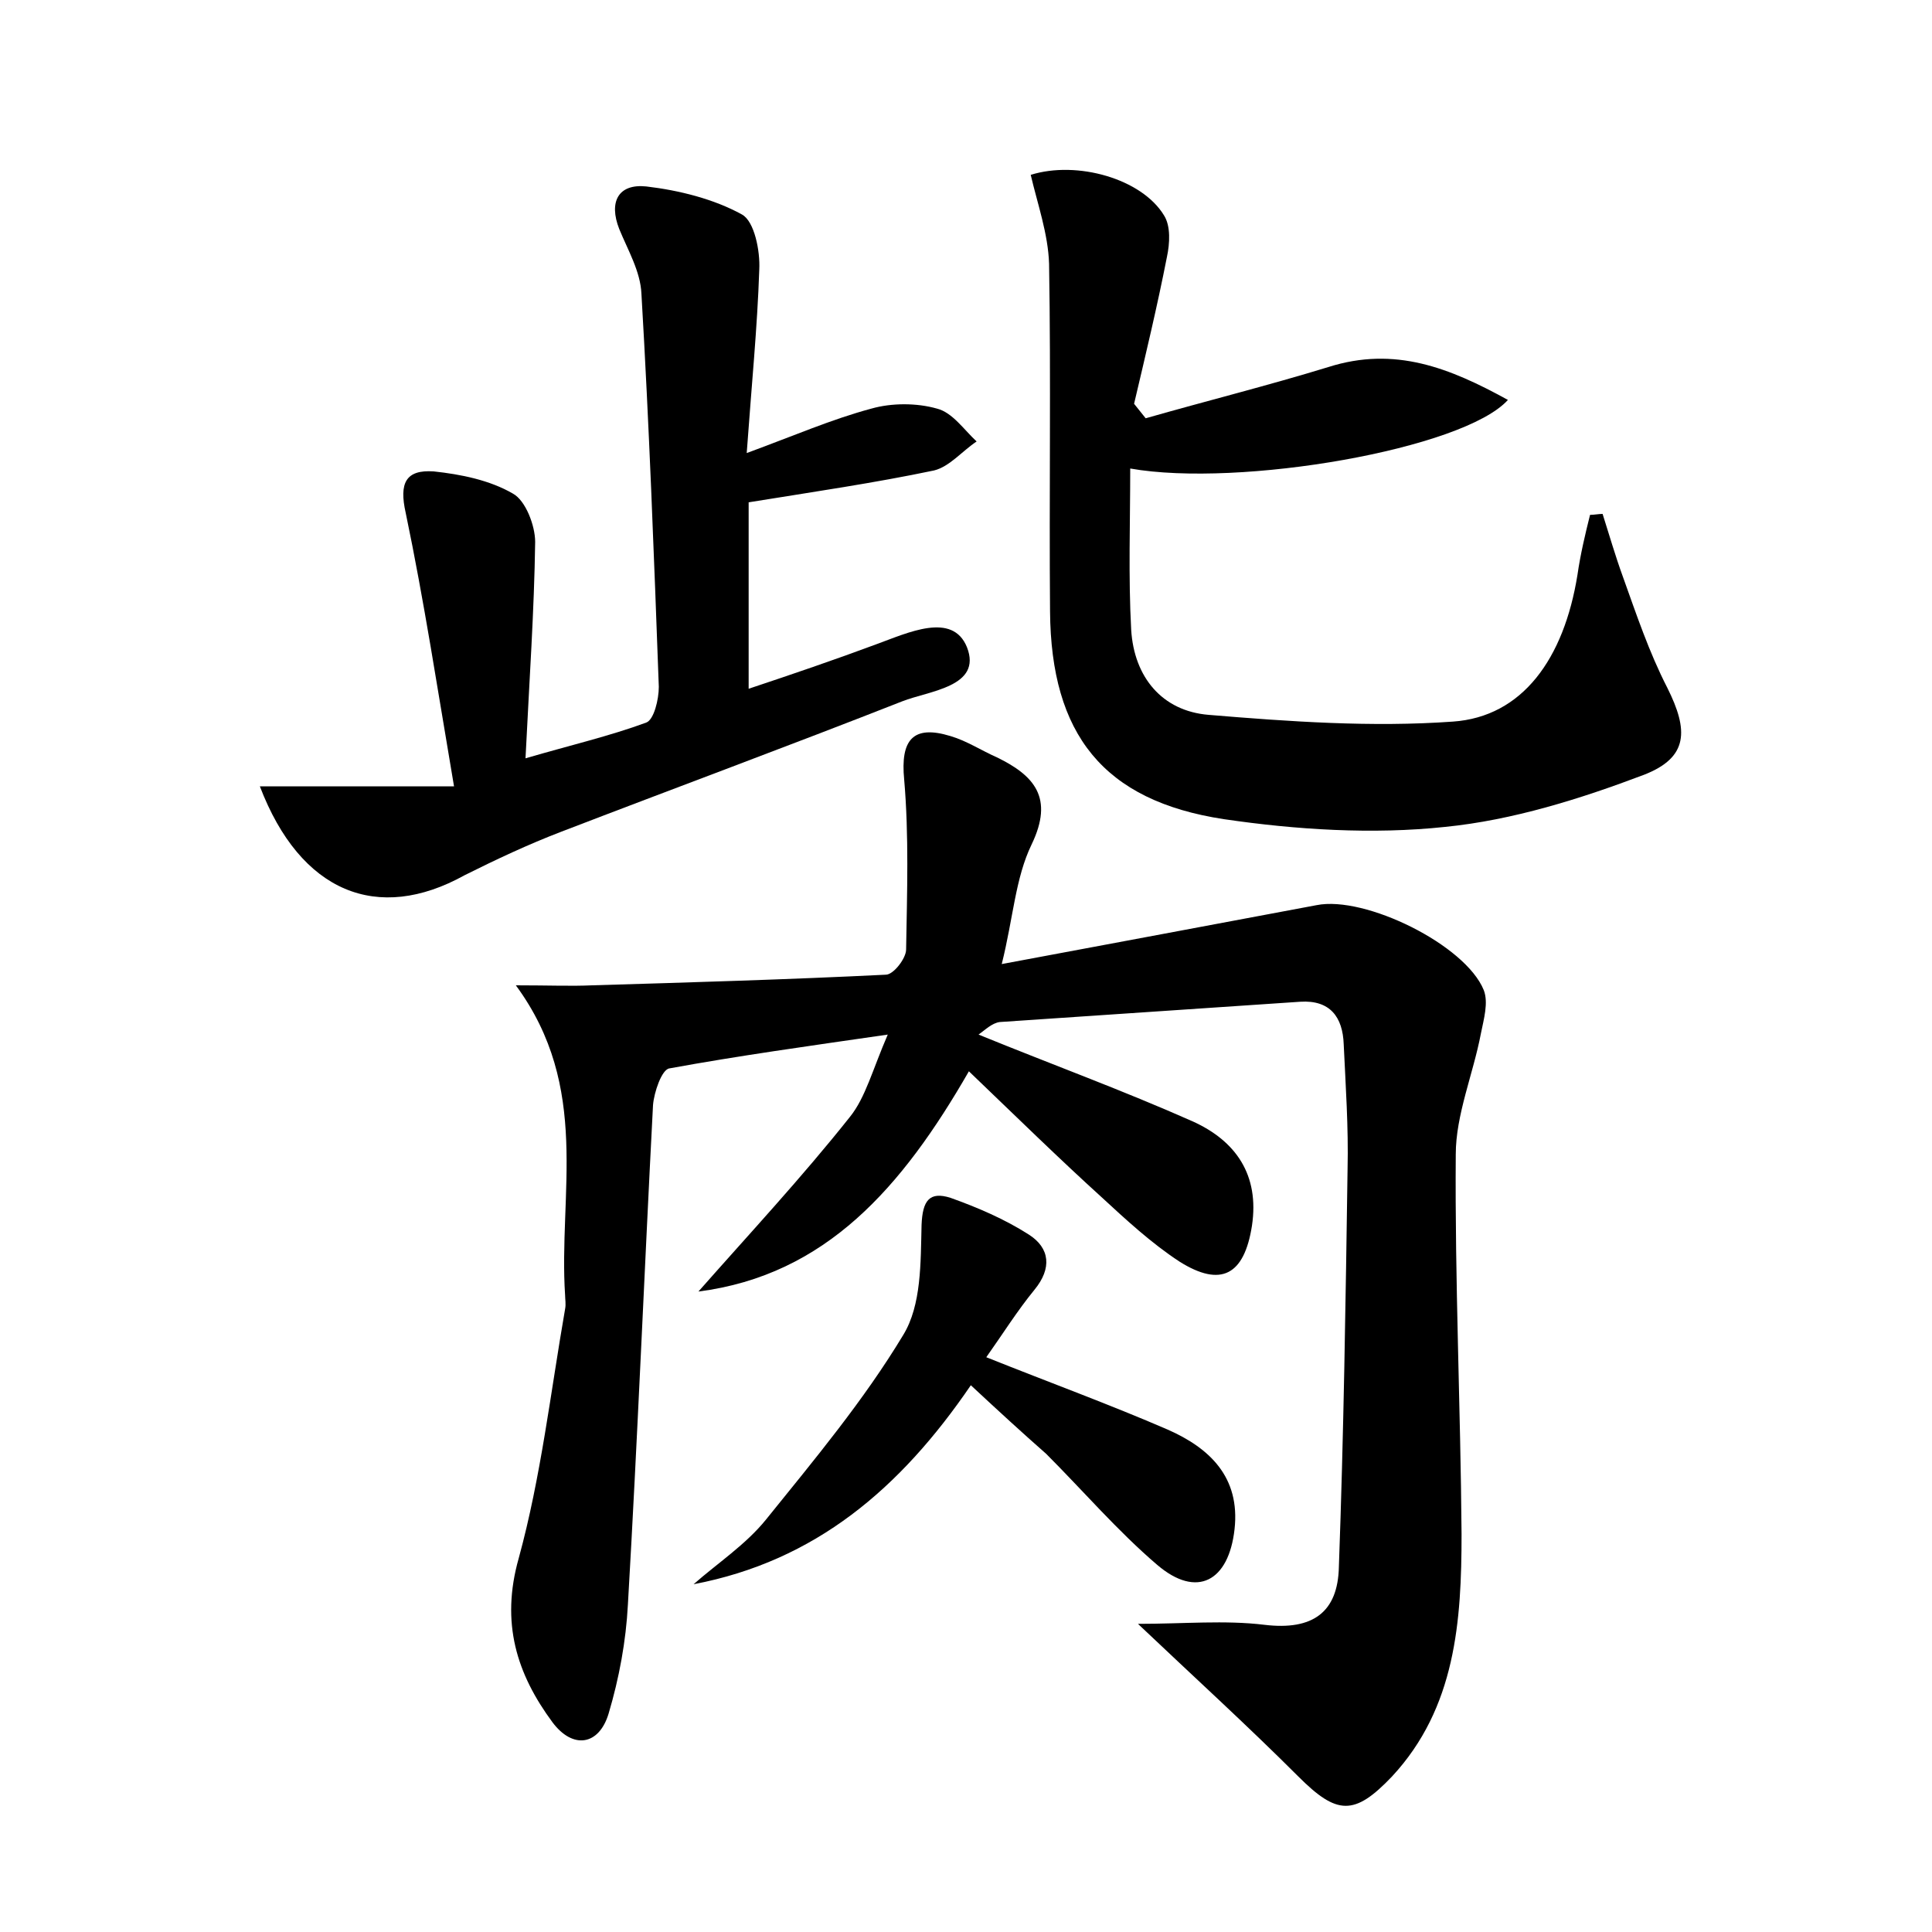 <?xml version="1.0" encoding="utf-8"?>
<!-- Generator: Adobe Illustrator 22.0.0, SVG Export Plug-In . SVG Version: 6.00 Build 0)  -->
<svg version="1.1" id="图层_1" xmlns="http://www.w3.org/2000/svg" xmlns:xlink="http://www.w3.org/1999/xlink" x="0px" y="0px"
	 viewBox="0 0 200 200" style="enable-background:new 0 0 200 200;" xml:space="preserve">
<style type="text/css">
	.st0{fill:#FFFFFF;}
</style>
<g>
	
	<path d="M100.3,110.9c-6.9,12-14.8,21.1-28,22.8c5.2-5.9,10.7-11.8,15.7-18.1c1.6-2,2.3-4.8,3.9-8.5c-8.3,1.2-15.5,2.2-22.6,3.5
		c-0.8,0.1-1.6,2.5-1.7,3.8c-0.9,17.2-1.6,34.5-2.6,51.7c-0.2,3.8-0.9,7.6-2,11.3c-1,3.3-3.7,3.7-5.8,0.9c-3.7-5-5.4-10.3-3.5-17
		c2.3-8.4,3.3-17.2,4.8-25.8c0.1-0.5,0-1,0-1.4c-0.7-10.5,2.7-21.5-5.1-32.1c3.5,0,5.7,0.1,7.9,0c10.1-0.3,20.3-0.6,30.4-1.1
		c0.8,0,2.1-1.7,2.1-2.6c0.1-5.9,0.3-11.8-0.2-17.6c-0.4-4.1,0.9-5.7,4.8-4.5c1.7,0.5,3.2,1.5,4.8,2.2c3.9,1.9,5.9,4.2,3.6,9
		c-1.7,3.5-1.9,7.6-3.1,12.4c11.3-2.1,21.9-4.1,32.6-6.1c5-1,15.4,4.1,17.3,8.8c0.5,1.3,0,3-0.3,4.5c-0.8,4.2-2.6,8.4-2.6,12.5
		c-0.1,13.1,0.5,26.2,0.6,39.3c0,9-0.6,18-7.2,25.1c-3.9,4.1-5.7,4-9.7,0c-5.3-5.3-10.8-10.3-16.6-15.8c4.8,0,9-0.4,13.1,0.1
		c5,0.6,7.6-1.3,7.7-6c0.5-13.7,0.7-27.5,0.9-41.2c0.1-4.3-0.2-8.6-0.4-12.9c-0.1-2.8-1.4-4.6-4.5-4.4c-10.4,0.7-20.7,1.4-31.1,2.1
		c-0.8,0.1-1.5,0.8-2.2,1.3c7.6,3.1,15,5.8,22.2,9c4.4,2,6.9,5.5,6.1,10.8c-0.8,5.1-3.2,6.4-7.5,3.7c-2.9-1.9-5.5-4.3-8.1-6.7
		C109.7,120,105.2,115.6,100.3,110.9z"/>
	<path d="M26.9,81.4c6.6,0,12.7,0,20.1,0c-1.7-10-3.1-19.2-5-28.3c-0.7-3.1,0-4.5,2.9-4.3c2.8,0.3,5.8,0.9,8.2,2.3
		c1.3,0.7,2.3,3.3,2.3,5c-0.1,7.1-0.6,14.3-1,22.4c4.8-1.4,8.7-2.3,12.5-3.7c0.8-0.3,1.3-2.4,1.3-3.7c-0.5-13.6-1-27.1-1.8-40.7
		c-0.1-2.3-1.4-4.5-2.3-6.7c-1.1-2.8-0.1-4.7,2.8-4.4c3.4,0.4,7,1.3,9.9,2.9c1.3,0.7,1.9,3.8,1.8,5.7c-0.2,6-0.8,12-1.3,19
		c4.9-1.8,8.8-3.5,12.9-4.6c2.1-0.6,4.7-0.6,6.8,0c1.6,0.4,2.8,2.2,4.1,3.4c-1.5,1-2.8,2.6-4.4,3c-6.2,1.3-12.4,2.2-19.2,3.3
		c0,5.8,0,12.1,0,19.3c4.5-1.5,8.9-3,13.2-4.6c3.3-1.2,7.9-3.4,9.4,0.3c1.6,4.1-3.9,4.5-6.7,5.6c-11.7,4.6-23.6,9-35.3,13.5
		c-3.4,1.3-6.8,2.9-10,4.5C39.1,95.6,31.1,92.4,26.9,81.4z"/>
	<path d="M117,48.5c0,5.6-0.2,11.2,0.1,16.7c0.3,4.9,3.2,8.4,8,8.8c8.4,0.7,16.9,1.3,25.3,0.7c7.2-0.5,11.5-6.5,12.9-15.2
		c0.3-2.1,0.8-4.2,1.3-6.2c0.4,0,0.9-0.1,1.3-0.1c0.7,2.2,1.3,4.3,2.1,6.5c1.4,3.9,2.7,7.8,4.6,11.5c2.2,4.4,2.2,7.2-2.4,9
		c-6.6,2.5-13.6,4.7-20.6,5.4c-7.5,0.8-15.4,0.3-22.9-0.8c-12.5-1.9-17.9-8.8-18-21.5c-0.1-12,0.1-24-0.1-36
		c-0.1-3.1-1.2-6.2-1.9-9.2c4.8-1.5,11.5,0.4,13.8,4.2c0.7,1.1,0.6,2.9,0.3,4.3c-1,5.1-2.2,10.1-3.4,15.2c0.4,0.5,0.8,1,1.2,1.5
		c6.3-1.8,12.7-3.4,18.9-5.3c6.9-2.2,12.6,0.1,18.6,3.4C151.5,46.5,128.3,50.5,117,48.5z"/>
	<path d="M100.5,143.4c-7.3,10.7-16.1,18.2-28.7,20.6c2.5-2.2,5.4-4.1,7.5-6.7c5-6.2,10.1-12.3,14.2-19.1c1.9-3.1,1.8-7.5,1.9-11.4
		c0.1-2.5,0.8-3.5,3-2.8c2.8,1,5.6,2.2,8.1,3.8c2.2,1.4,2.4,3.5,0.6,5.7c-1.8,2.2-3.3,4.6-5,7c6.5,2.6,12.8,4.9,18.8,7.5
		c4.3,1.9,7.5,4.9,6.9,10.3c-0.6,5.4-3.9,7.2-8,3.7c-4.1-3.5-7.7-7.7-11.5-11.5C105.8,148.3,103.4,146.1,100.5,143.4z"/>
</g>
</svg>
